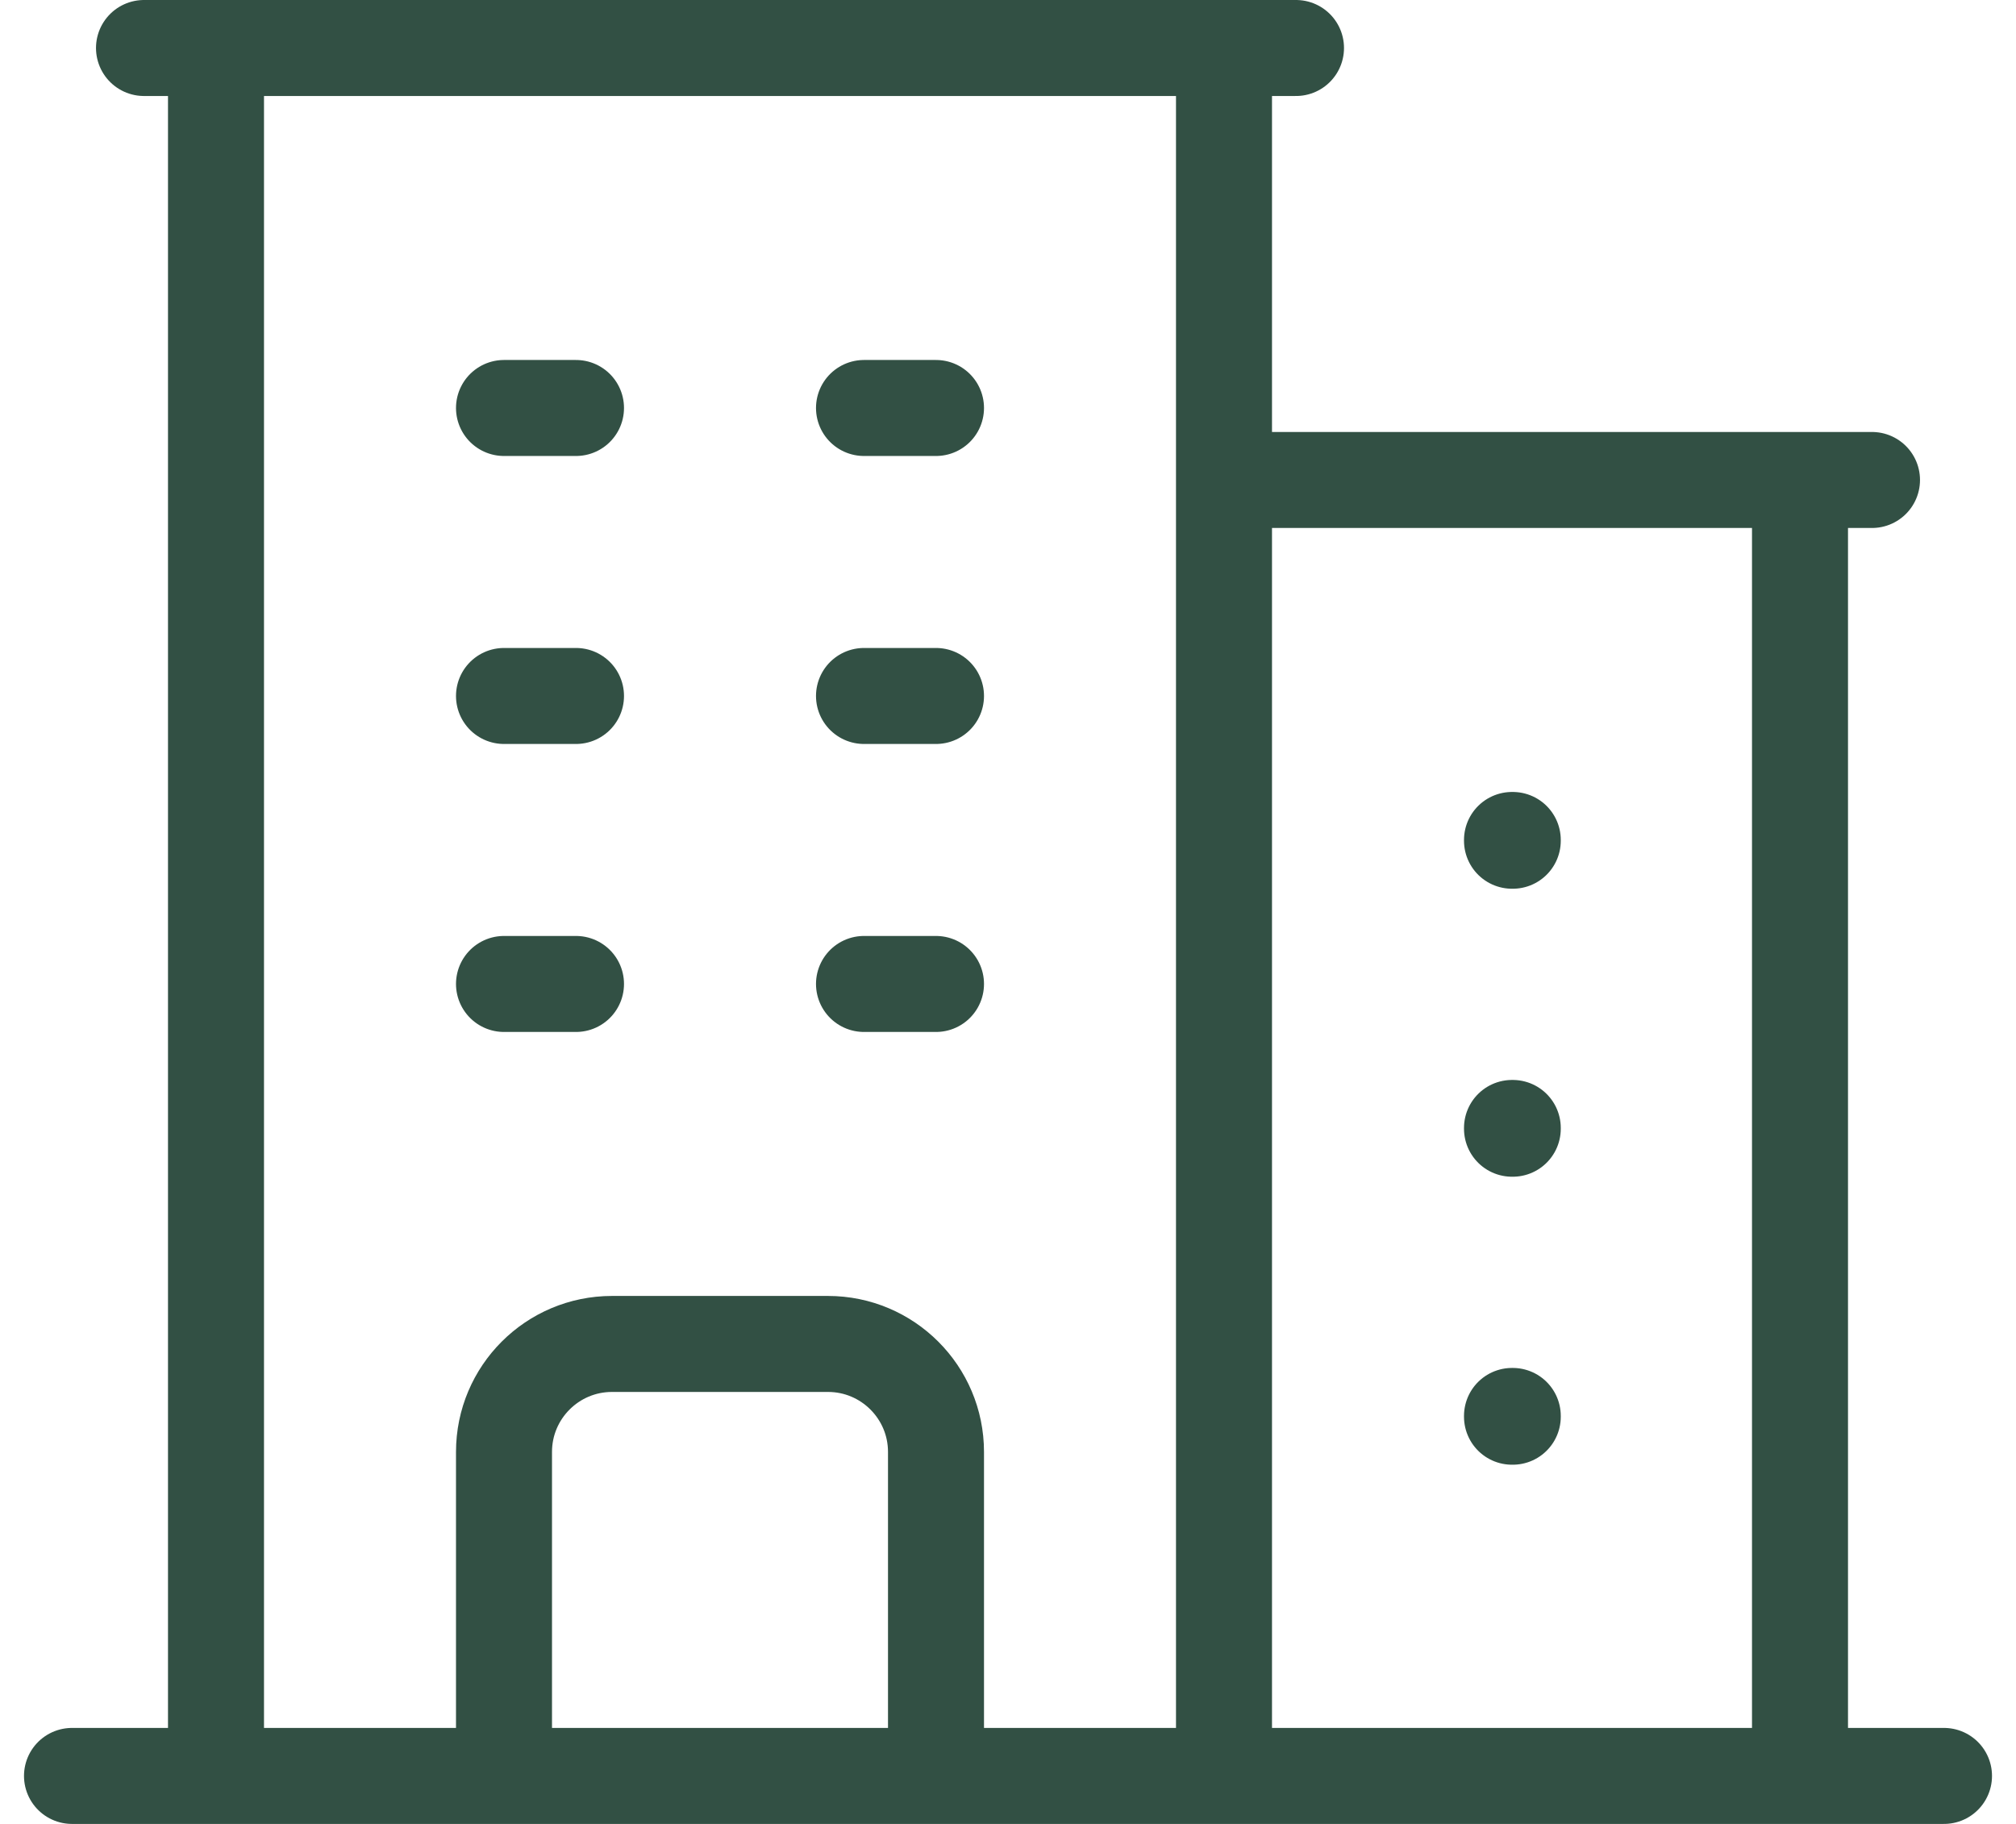 <svg width="42" height="38" viewBox="0 0 42 38" fill="none" xmlns="http://www.w3.org/2000/svg">
<path d="M1.5 37H40.5M4.5 1V37M25.5 1V37M37.5 10V37M10.5 8.5H12M10.5 14.5H12M10.5 20.5H12M18 8.5H19.5M18 14.5H19.5M18 20.5H19.5M10.5 37V30.25C10.5 29.008 11.508 28 12.75 28H17.25C18.492 28 19.5 29.008 19.5 30.25V37M3 1H27M25.5 10H39M31.5 17.5H31.516V17.516H31.5V17.5ZM31.5 23.5H31.516V23.516H31.5V23.5ZM31.5 29.5H31.516V29.516H31.5V29.5Z" stroke="#325044" stroke-width="2" stroke-linecap="round" stroke-linejoin="round"/>
</svg>
